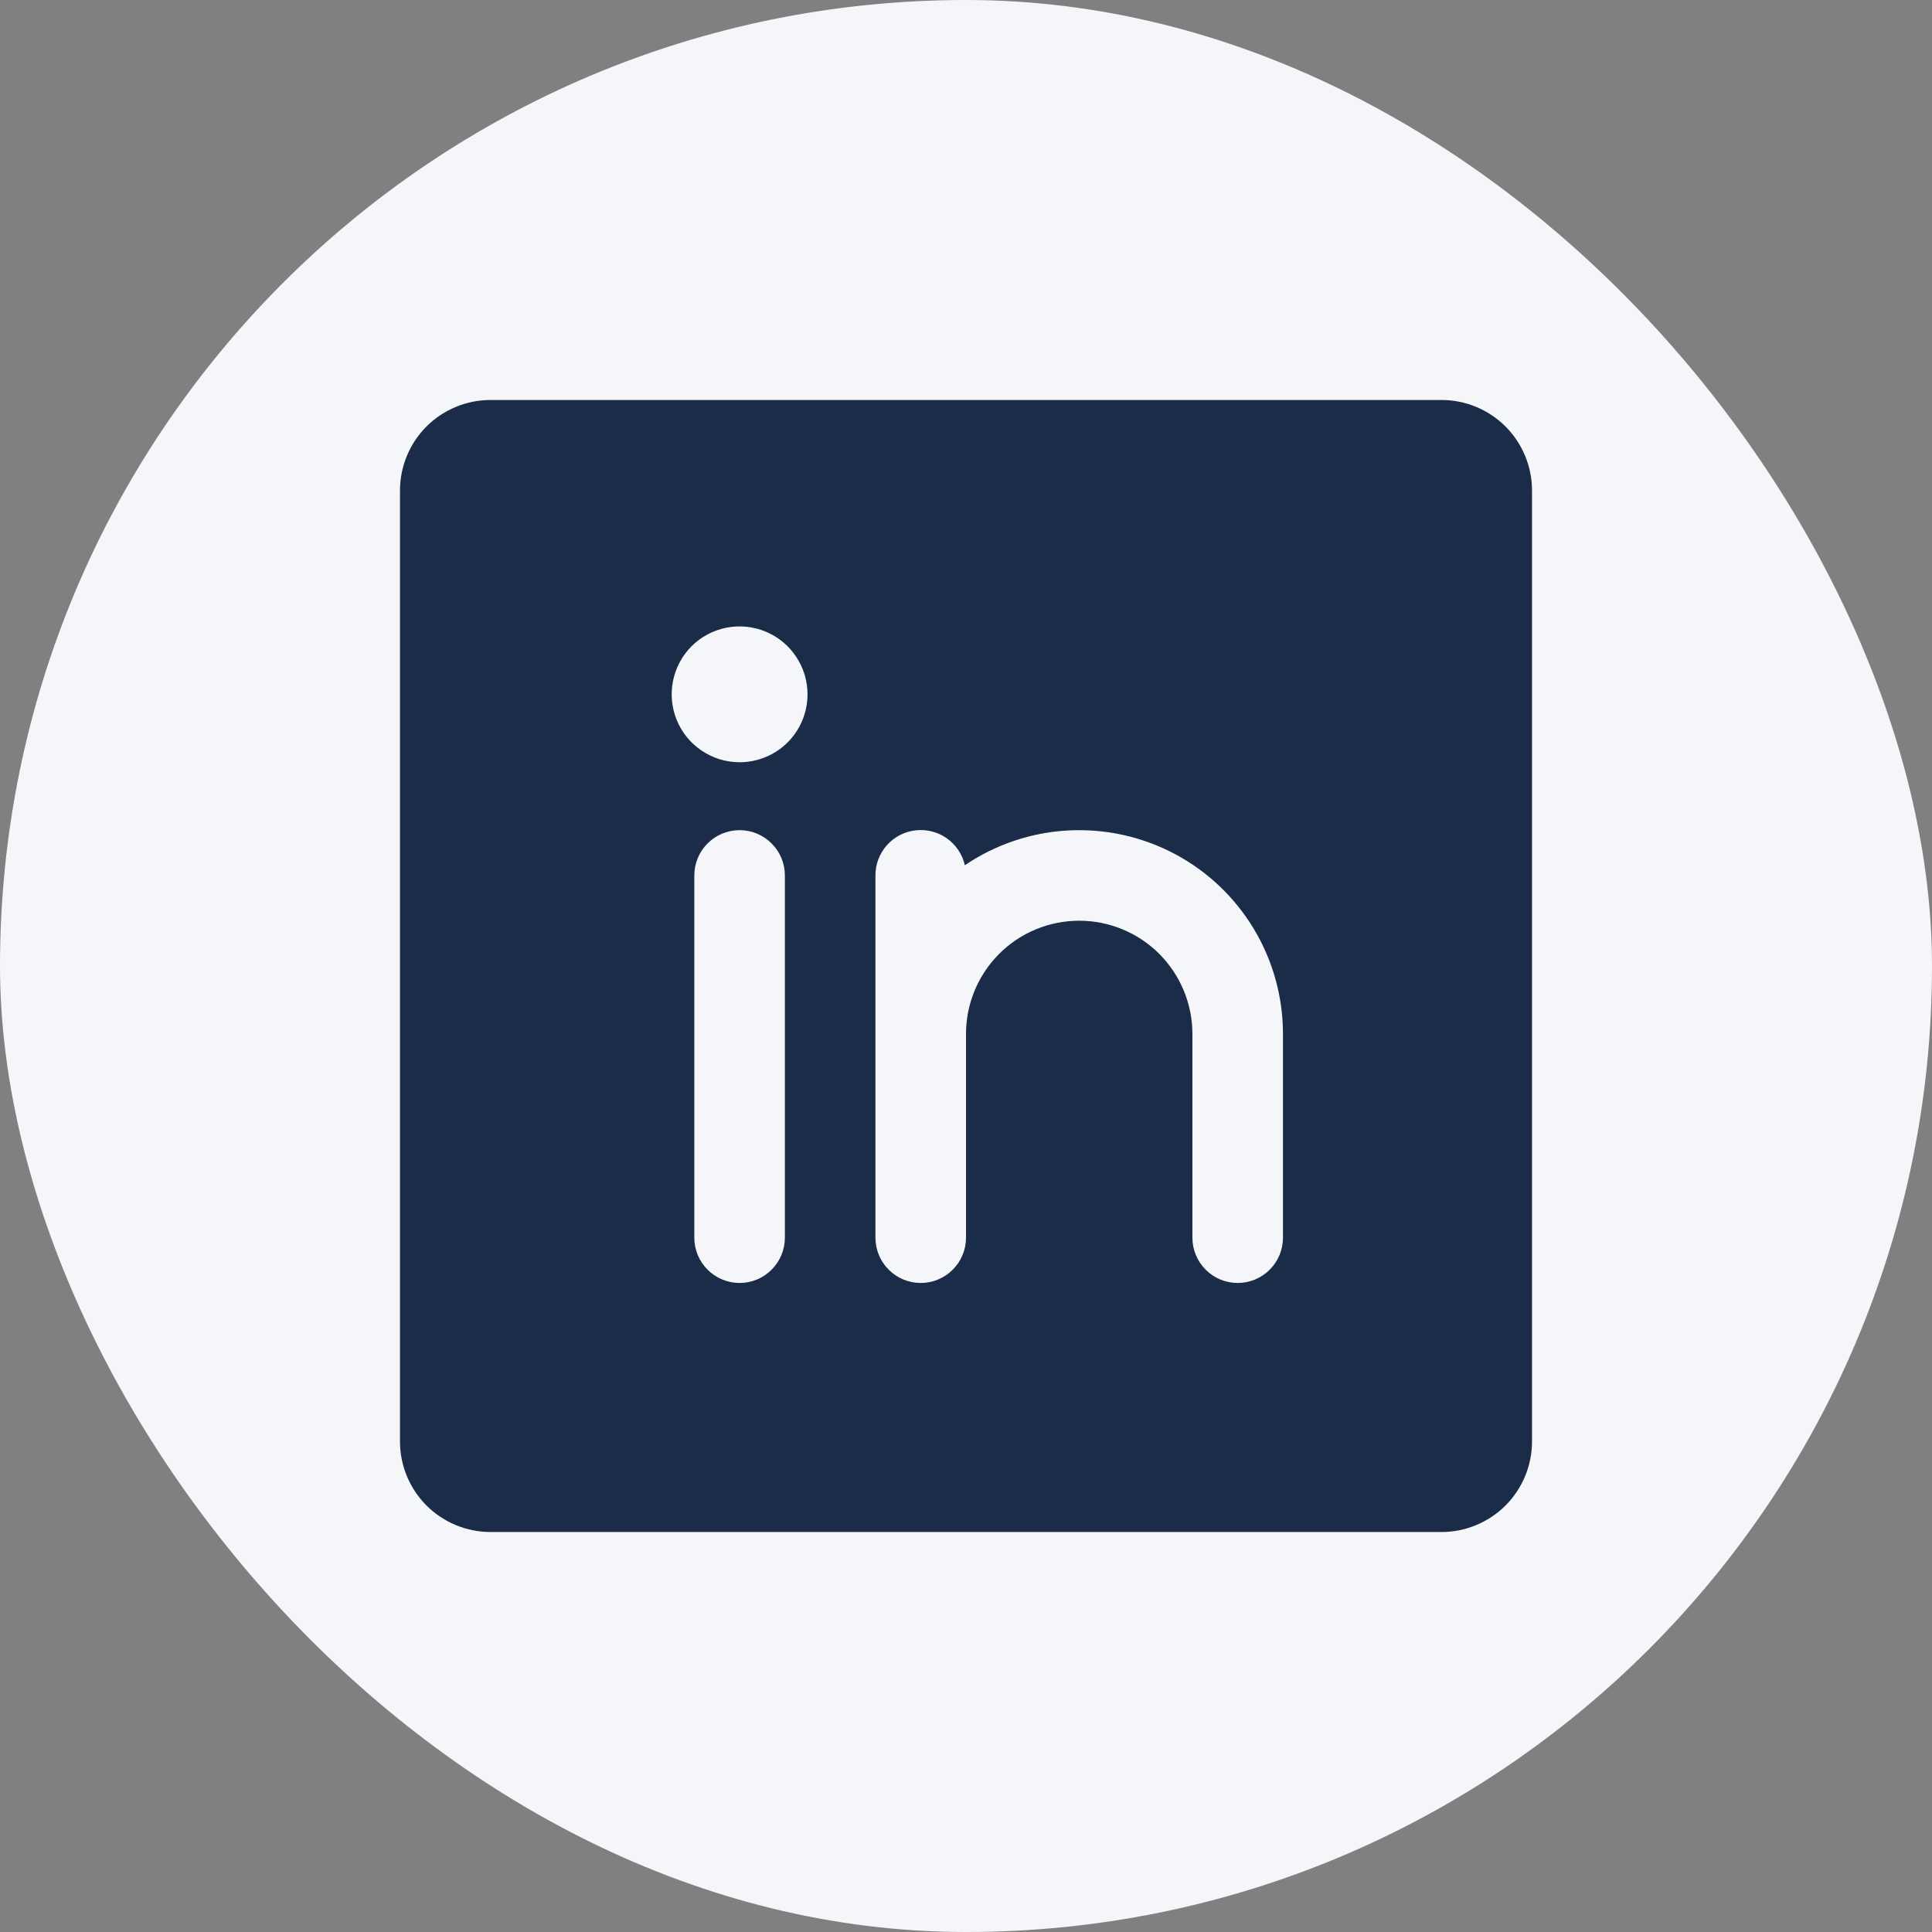<svg width="32" height="32" viewBox="0 0 32 32" fill="none" xmlns="http://www.w3.org/2000/svg">
<rect x="0" y="0" width="32" height="32" fill="#808080" stroke="none"/>
<rect width="32" height="32" rx="16" fill="#F4F6F9"/>
<path d="M23.875 6.625H8.125C7.727 6.625 7.346 6.783 7.064 7.064C6.783 7.346 6.625 7.727 6.625 8.125V23.875C6.625 24.273 6.783 24.654 7.064 24.936C7.346 25.217 7.727 25.375 8.125 25.375H23.875C24.273 25.375 24.654 25.217 24.936 24.936C25.217 24.654 25.375 24.273 25.375 23.875V8.125C25.375 7.727 25.217 7.346 24.936 7.064C24.654 6.783 24.273 6.625 23.875 6.625ZM13 20.5C13 20.699 12.921 20.89 12.78 21.03C12.64 21.171 12.449 21.25 12.25 21.25C12.051 21.25 11.86 21.171 11.72 21.03C11.579 20.89 11.5 20.699 11.5 20.5V14.5C11.5 14.301 11.579 14.11 11.72 13.97C11.86 13.829 12.051 13.75 12.25 13.75C12.449 13.75 12.64 13.829 12.78 13.97C12.921 14.11 13 14.301 13 14.5V20.5ZM12.25 12.625C12.027 12.625 11.81 12.559 11.625 12.435C11.44 12.312 11.296 12.136 11.211 11.931C11.126 11.725 11.103 11.499 11.147 11.28C11.19 11.062 11.297 10.862 11.454 10.704C11.612 10.547 11.812 10.44 12.03 10.397C12.249 10.353 12.475 10.376 12.681 10.461C12.886 10.546 13.062 10.69 13.185 10.875C13.309 11.06 13.375 11.277 13.375 11.5C13.375 11.798 13.257 12.085 13.046 12.296C12.835 12.507 12.548 12.625 12.25 12.625V12.625ZM21.25 20.5C21.25 20.699 21.171 20.89 21.03 21.03C20.89 21.171 20.699 21.25 20.5 21.25C20.301 21.25 20.11 21.171 19.97 21.03C19.829 20.89 19.75 20.699 19.75 20.5V17.125C19.75 16.628 19.552 16.151 19.201 15.799C18.849 15.447 18.372 15.25 17.875 15.25C17.378 15.25 16.901 15.447 16.549 15.799C16.198 16.151 16 16.628 16 17.125V20.5C16 20.699 15.921 20.89 15.78 21.03C15.64 21.171 15.449 21.25 15.25 21.25C15.051 21.25 14.86 21.171 14.72 21.03C14.579 20.89 14.5 20.699 14.5 20.5V14.5C14.499 14.315 14.567 14.137 14.69 13.999C14.812 13.861 14.982 13.774 15.165 13.753C15.348 13.732 15.533 13.779 15.684 13.886C15.834 13.993 15.94 14.151 15.981 14.331C16.489 13.987 17.08 13.788 17.692 13.755C18.305 13.722 18.914 13.856 19.456 14.143C19.998 14.43 20.451 14.86 20.767 15.385C21.083 15.91 21.25 16.512 21.25 17.125V20.5Z" fill="#1A2C47"/>
</svg>
